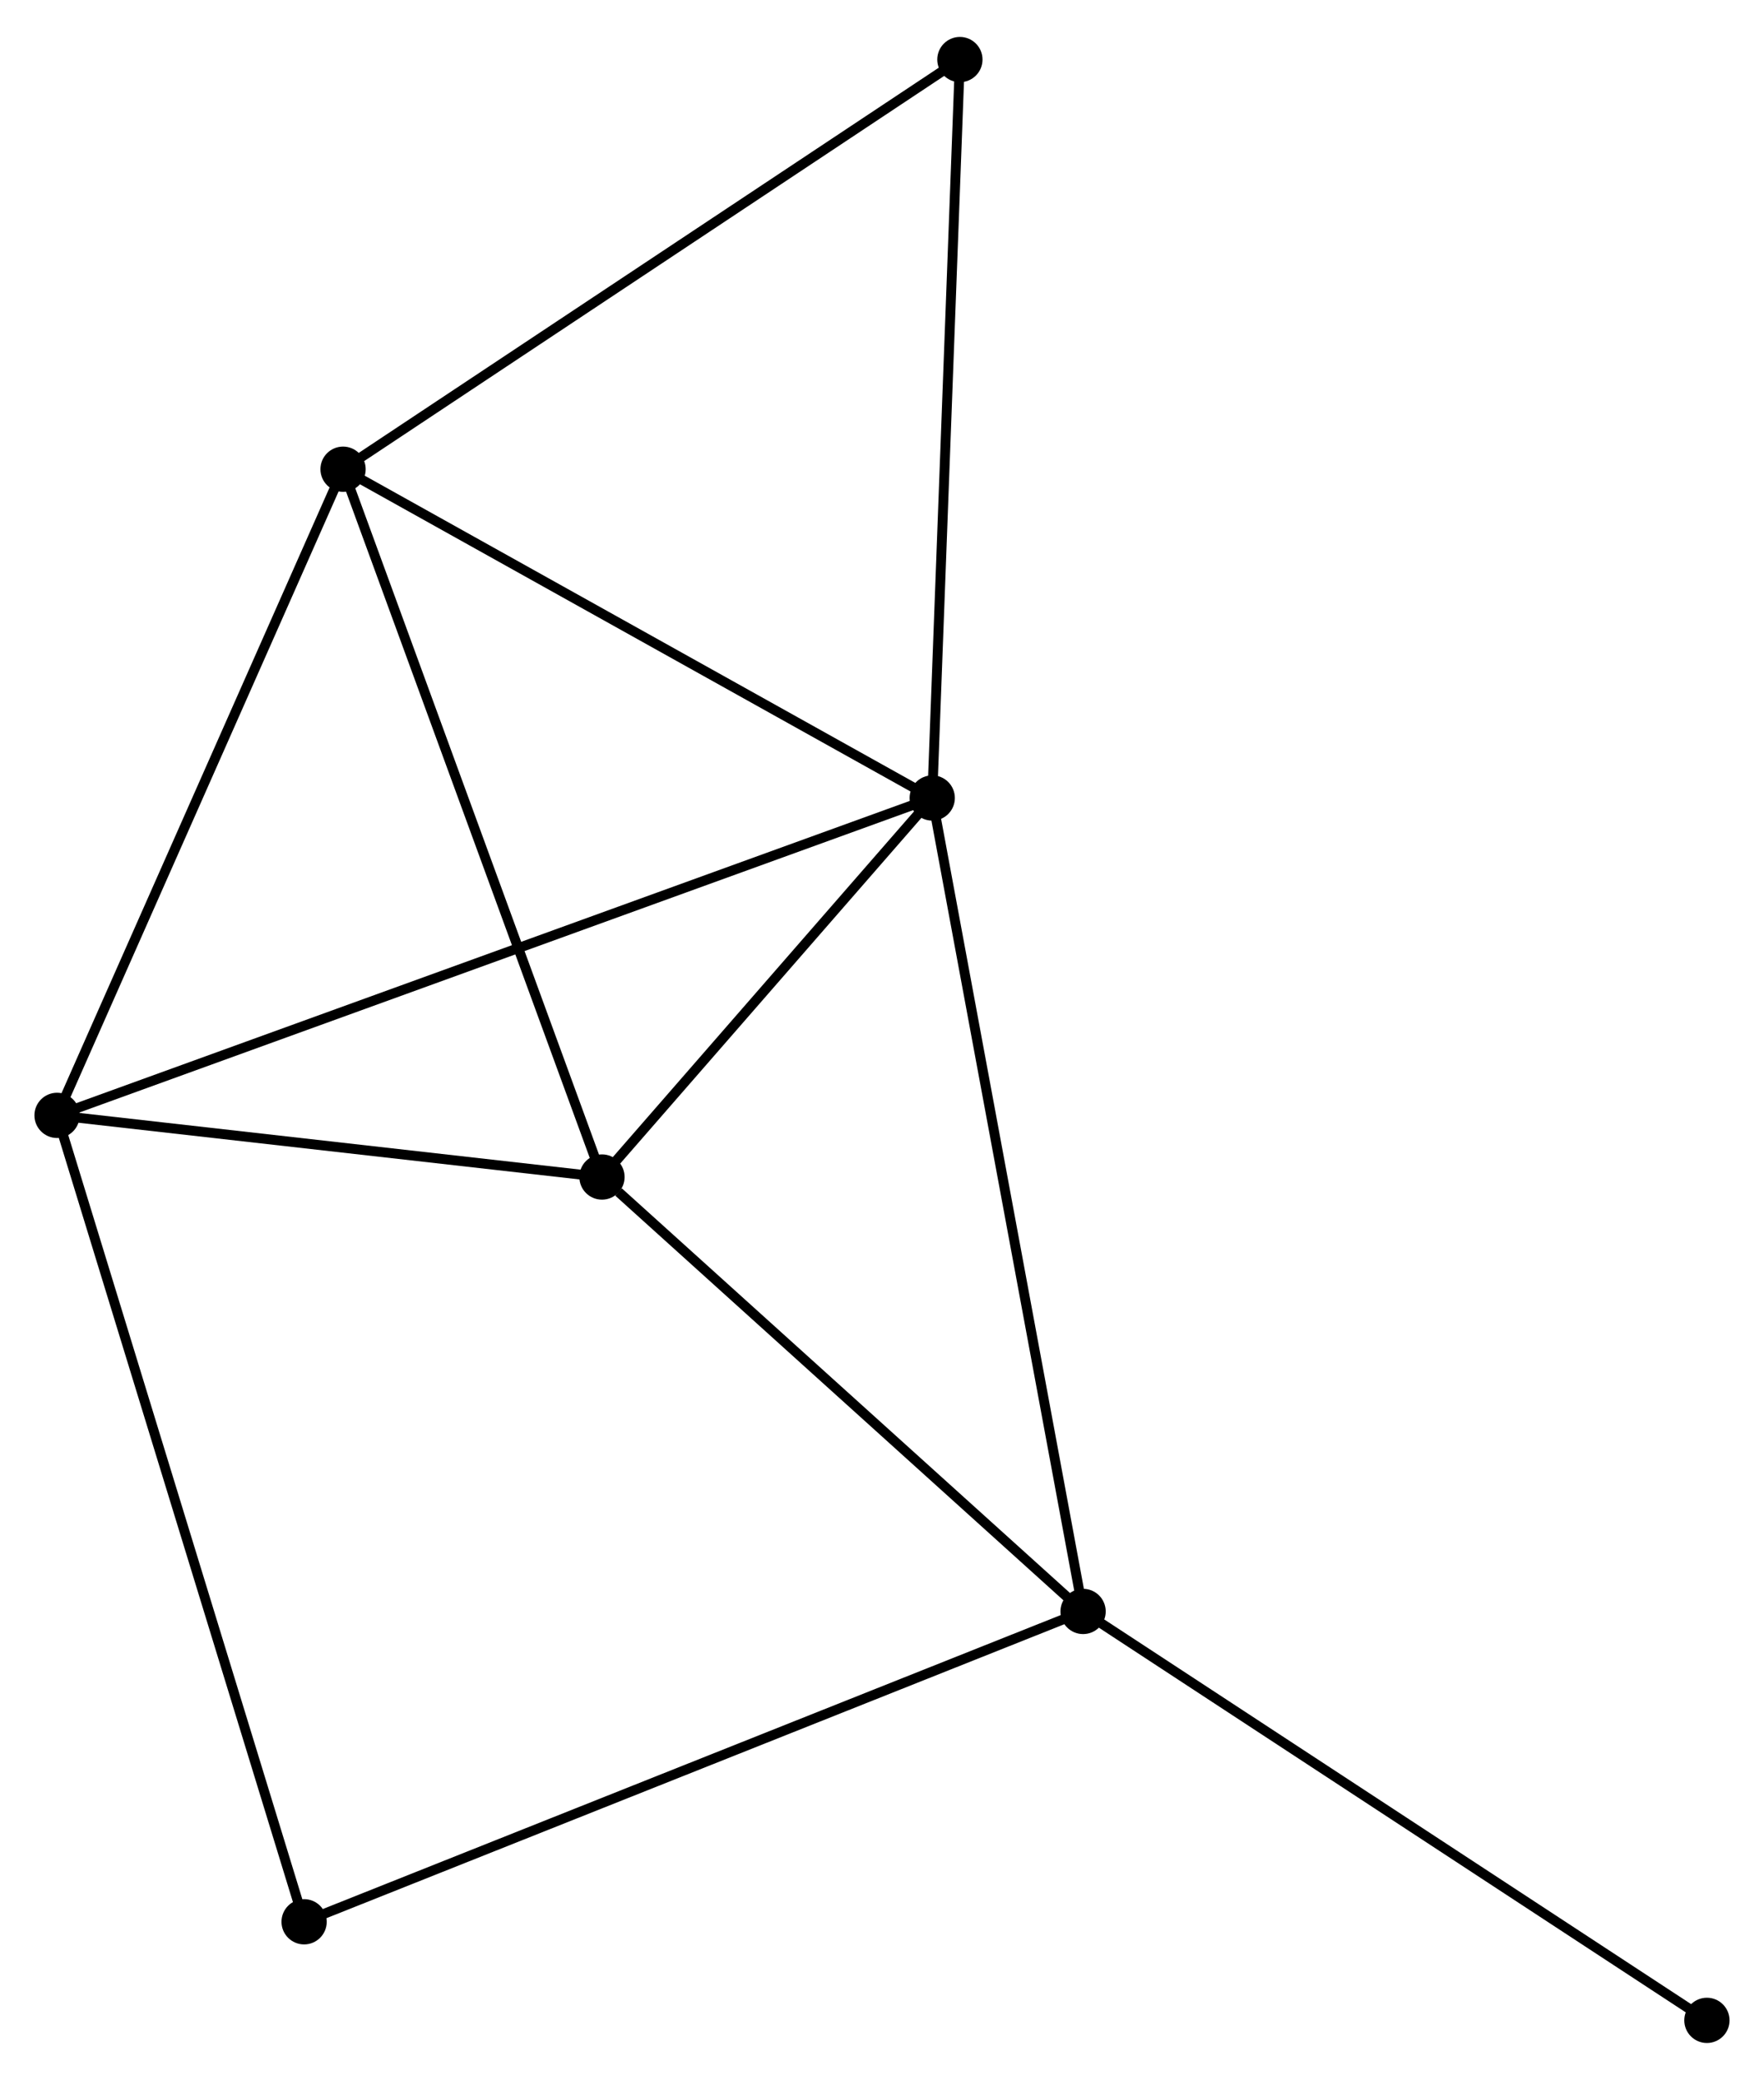 <?xml version="1.0" encoding="UTF-8" standalone="no"?>
<!DOCTYPE svg PUBLIC "-//W3C//DTD SVG 1.1//EN"
 "http://www.w3.org/Graphics/SVG/1.1/DTD/svg11.dtd">
<!-- Generated by graphviz version 2.36.0 (20140111.2315)
 -->
<!-- Title: %3 Pages: 1 -->
<svg width="179pt" height="211pt"
 viewBox="0.00 0.00 179.31 210.86" xmlns="http://www.w3.org/2000/svg" xmlns:xlink="http://www.w3.org/1999/xlink">
<g id="graph0" class="graph" transform="scale(1 1) rotate(0) translate(4 206.858)">
<title>%3</title>
<!-- 0 -->
<g id="node1" class="node"><title>0</title>
<ellipse fill="black" stroke="black" cx="90.761" cy="-126.018" rx="1.8" ry="1.8"/>
</g>
<!-- 1 -->
<g id="node2" class="node"><title>1</title>
<ellipse fill="black" stroke="black" cx="106.096" cy="-43.354" rx="1.8" ry="1.8"/>
</g>
<!-- 0&#45;&#45;1 -->
<g id="edge1" class="edge"><title>0&#45;&#45;1</title>
<path fill="none" stroke="black" d="M91.14,-123.975C93.261,-112.538 103.643,-56.576 105.73,-45.326"/>
</g>
<!-- 2 -->
<g id="node3" class="node"><title>2</title>
<ellipse fill="black" stroke="black" cx="30.872" cy="-159.429" rx="1.8" ry="1.8"/>
</g>
<!-- 0&#45;&#45;2 -->
<g id="edge2" class="edge"><title>0&#45;&#45;2</title>
<path fill="none" stroke="black" d="M89.033,-126.982C80.287,-131.861 40.986,-153.787 32.493,-158.524"/>
</g>
<!-- 3 -->
<g id="node4" class="node"><title>3</title>
<ellipse fill="black" stroke="black" cx="1.8" cy="-93.766" rx="1.8" ry="1.8"/>
</g>
<!-- 0&#45;&#45;3 -->
<g id="edge3" class="edge"><title>0&#45;&#45;3</title>
<path fill="none" stroke="black" d="M88.903,-125.345C77.325,-121.147 15.195,-98.623 3.648,-94.436"/>
</g>
<!-- 4 -->
<g id="node5" class="node"><title>4</title>
<ellipse fill="black" stroke="black" cx="57.191" cy="-87.501" rx="1.8" ry="1.8"/>
</g>
<!-- 0&#45;&#45;4 -->
<g id="edge4" class="edge"><title>0&#45;&#45;4</title>
<path fill="none" stroke="black" d="M89.318,-124.363C83.796,-118.028 64.038,-95.358 58.59,-89.107"/>
</g>
<!-- 5 -->
<g id="node6" class="node"><title>5</title>
<ellipse fill="black" stroke="black" cx="93.573" cy="-201.058" rx="1.8" ry="1.8"/>
</g>
<!-- 0&#45;&#45;5 -->
<g id="edge5" class="edge"><title>0&#45;&#45;5</title>
<path fill="none" stroke="black" d="M90.83,-127.873C91.216,-138.165 93.091,-188.175 93.496,-198.992"/>
</g>
<!-- 1&#45;&#45;4 -->
<g id="edge6" class="edge"><title>1&#45;&#45;4</title>
<path fill="none" stroke="black" d="M104.469,-44.823C97.044,-51.526 66.415,-79.174 58.874,-85.981"/>
</g>
<!-- 6 -->
<g id="node7" class="node"><title>6</title>
<ellipse fill="black" stroke="black" cx="26.913" cy="-11.818" rx="1.8" ry="1.8"/>
</g>
<!-- 1&#45;&#45;6 -->
<g id="edge7" class="edge"><title>1&#45;&#45;6</title>
<path fill="none" stroke="black" d="M104.139,-42.575C93.184,-38.212 39.577,-16.862 28.801,-12.571"/>
</g>
<!-- 7 -->
<g id="node8" class="node"><title>7</title>
<ellipse fill="black" stroke="black" cx="169.507" cy="-1.8" rx="1.8" ry="1.8"/>
</g>
<!-- 1&#45;&#45;7 -->
<g id="edge8" class="edge"><title>1&#45;&#45;7</title>
<path fill="none" stroke="black" d="M107.664,-42.327C116.36,-36.628 158.621,-8.934 167.762,-2.944"/>
</g>
<!-- 2&#45;&#45;3 -->
<g id="edge9" class="edge"><title>2&#45;&#45;3</title>
<path fill="none" stroke="black" d="M30.033,-157.535C25.788,-147.946 6.71,-104.855 2.587,-95.544"/>
</g>
<!-- 2&#45;&#45;4 -->
<g id="edge10" class="edge"><title>2&#45;&#45;4</title>
<path fill="none" stroke="black" d="M31.523,-157.651C35.164,-147.699 52.981,-99.005 56.563,-89.217"/>
</g>
<!-- 2&#45;&#45;5 -->
<g id="edge11" class="edge"><title>2&#45;&#45;5</title>
<path fill="none" stroke="black" d="M32.422,-160.458C41.021,-166.167 82.809,-193.911 91.847,-199.912"/>
</g>
<!-- 3&#45;&#45;4 -->
<g id="edge12" class="edge"><title>3&#45;&#45;4</title>
<path fill="none" stroke="black" d="M3.643,-93.558C12.053,-92.607 46.743,-88.683 55.284,-87.716"/>
</g>
<!-- 3&#45;&#45;6 -->
<g id="edge13" class="edge"><title>3&#45;&#45;6</title>
<path fill="none" stroke="black" d="M2.421,-91.741C5.895,-80.403 22.896,-24.925 26.313,-13.773"/>
</g>
</g>
</svg>
